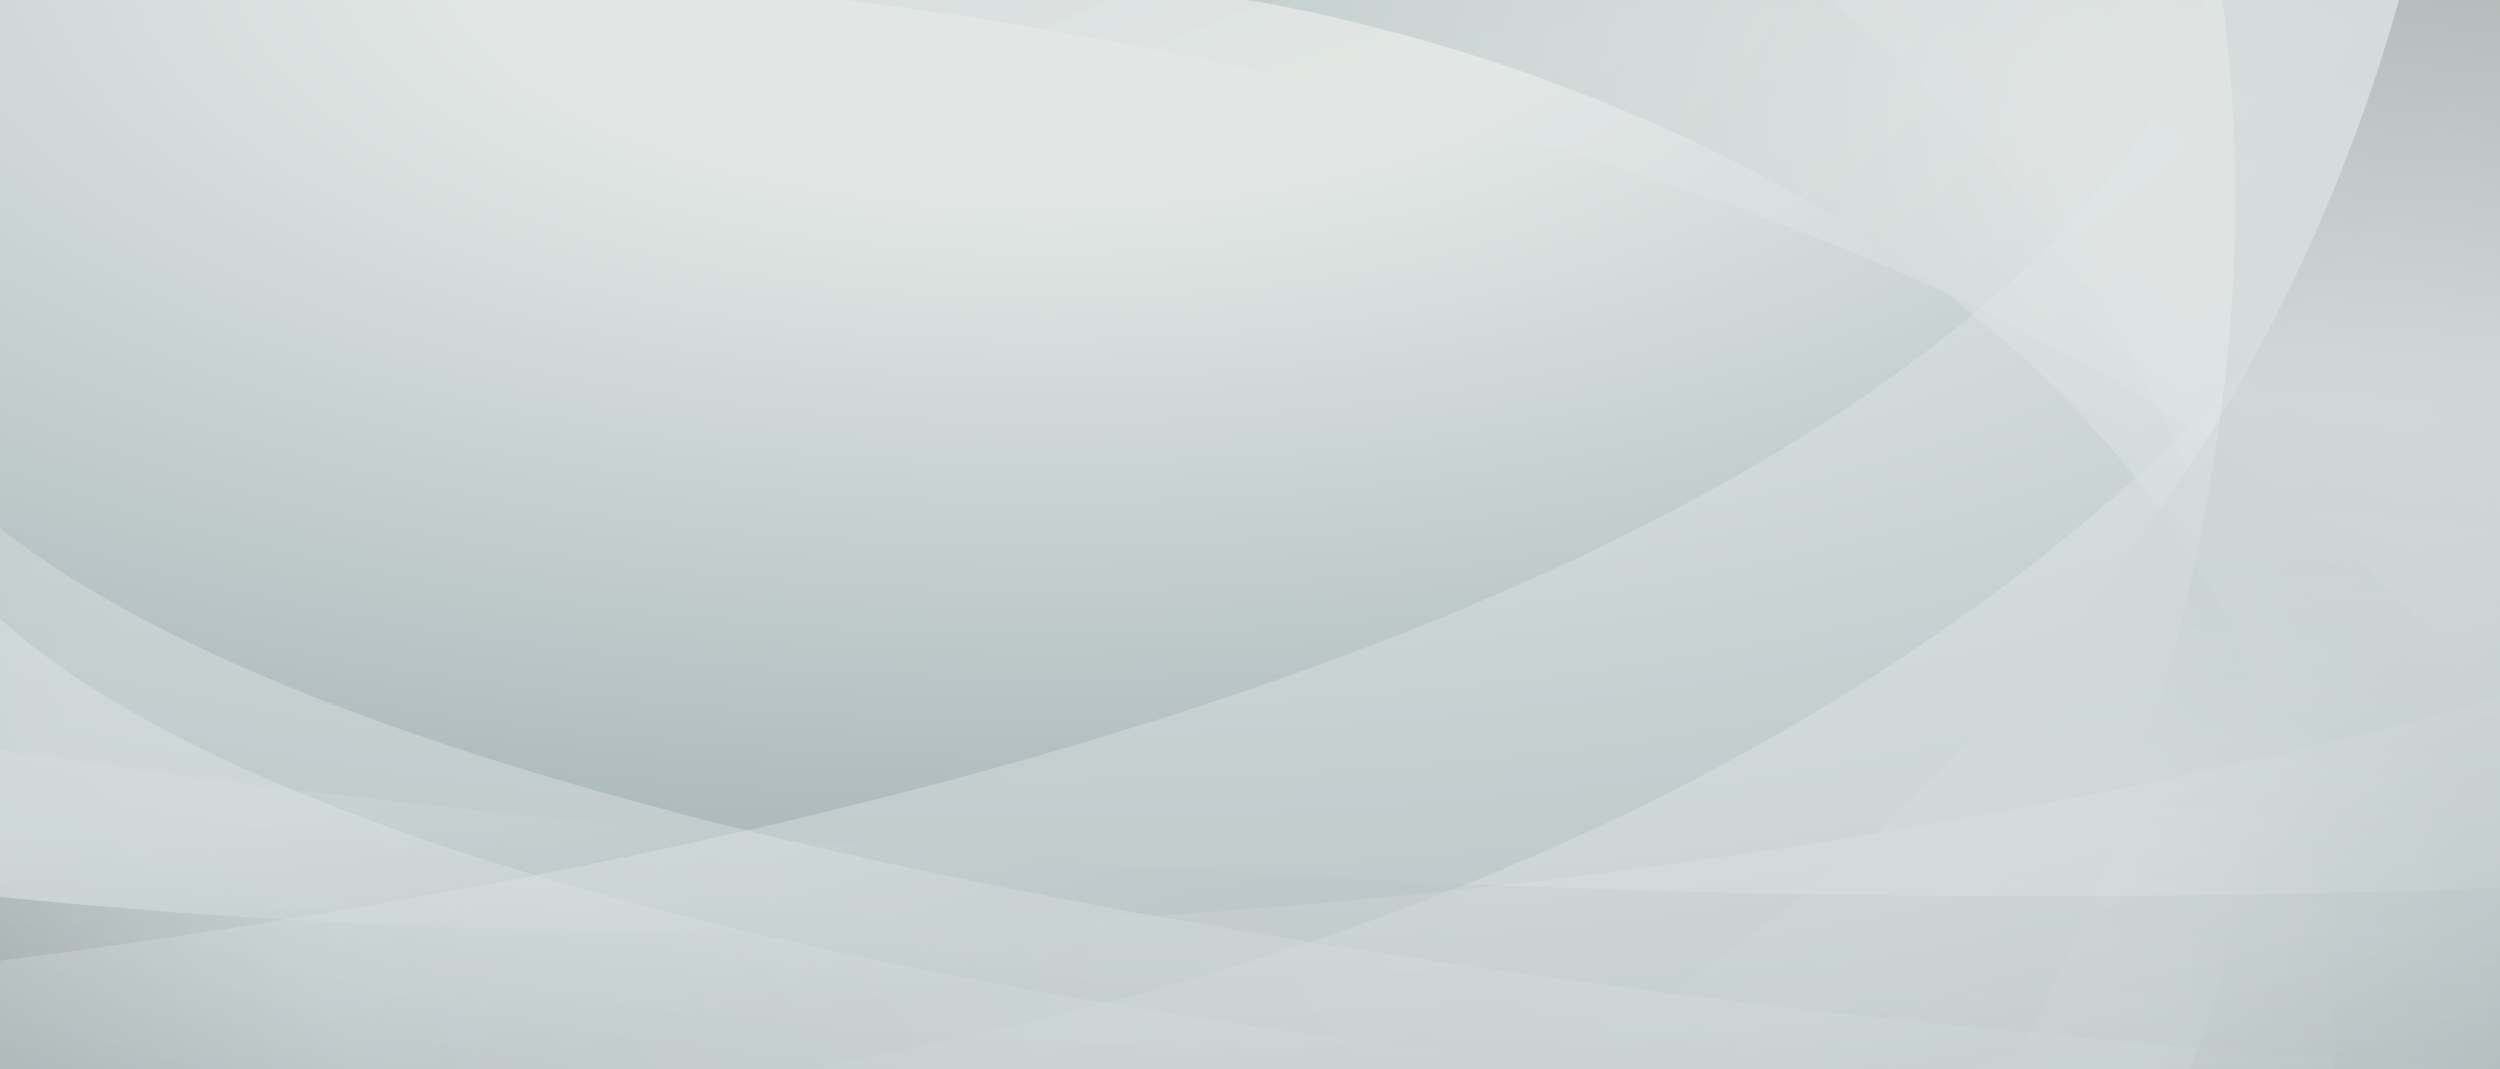 <?xml version="1.0" encoding="utf-8"?>
<!-- Generator: Adobe Illustrator 15.0.0, SVG Export Plug-In . SVG Version: 6.00 Build 0)  -->
<!DOCTYPE svg PUBLIC "-//W3C//DTD SVG 1.1//EN" "http://www.w3.org/Graphics/SVG/1.1/DTD/svg11.dtd">
<svg version="1.1" id="Layer_1" xmlns="http://www.w3.org/2000/svg" xmlns:xlink="http://www.w3.org/1999/xlink" x="0px" y="0px"
	 width="1440px" height="616px" viewBox="0 0 1440 616" enable-background="new 0 0 1440 616" xml:space="preserve">
<g>
	<g>
		
			<radialGradient id="SVGID_1_" cx="654.907" cy="-129.618" r="1010.523" gradientTransform="matrix(1.8 0 0 0.77 -576 70.84)" gradientUnits="userSpaceOnUse">
			<stop  offset="0.178" style="stop-color:#E2E7E5"/>
			<stop  offset="0.622" style="stop-color:#B1BEC0"/>
			<stop  offset="1" style="stop-color:#94A2A7"/>
		</radialGradient>
		<rect y="0.004" fill="url(#SVGID_1_)" width="1439.989" height="615.996"/>
		<rect y="0.004" fill="none" width="1439.989" height="615.996"/>
		
			<radialGradient id="SVGID_2_" cx="716.728" cy="318.167" r="910.836" gradientTransform="matrix(0 -0.77 1.8 0 165.603 862.192)" gradientUnits="userSpaceOnUse">
			<stop  offset="0.398" style="stop-color:#E2E7E5"/>
			<stop  offset="0.78" style="stop-color:#B1BEC0"/>
			<stop  offset="1" style="stop-color:#94A2A7"/>
		</radialGradient>
		<path opacity="0.4" fill="url(#SVGID_2_)" d="M1439.989,0.004c0,0-176.755,476.909-979.395,615.991L1439.989,616V0.004z"/>
		
			<radialGradient id="SVGID_3_" cx="694.336" cy="454.33" r="910.852" gradientTransform="matrix(1.8 0 0 0.573 -535.198 132.322)" gradientUnits="userSpaceOnUse">
			<stop  offset="0.398" style="stop-color:#E2E7E5"/>
			<stop  offset="0.78" style="stop-color:#B1BEC0"/>
			<stop  offset="1" style="stop-color:#94A2A7"/>
		</radialGradient>
		<path opacity="0.4" fill="url(#SVGID_3_)" d="M1440,615.995c0,0-1114.852-56.267-1439.98-311.762L0.011,615.995H1440z"/>
		
			<radialGradient id="SVGID_4_" cx="572.376" cy="340.556" r="910.829" gradientTransform="matrix(-1.195 0 0 -0.77 1649.516 562.404)" gradientUnits="userSpaceOnUse">
			<stop  offset="0.398" style="stop-color:#E2E7E5"/>
			<stop  offset="0.78" style="stop-color:#B1BEC0"/>
			<stop  offset="1" style="stop-color:#94A2A7"/>
		</radialGradient>
		<path opacity="0.2" fill="url(#SVGID_4_)" d="M484.288,0.008c0,0,739.912,75.613,955.692,418.965l0.009-418.965H484.288z"/>
		
			<radialGradient id="SVGID_5_" cx="572.376" cy="340.556" r="910.829" gradientTransform="matrix(-1.195 0 0 -0.77 1649.516 562.404)" gradientUnits="userSpaceOnUse">
			<stop  offset="0.398" style="stop-color:#E2E7E5"/>
			<stop  offset="0.78" style="stop-color:#B1BEC0"/>
			<stop  offset="1" style="stop-color:#94A2A7"/>
		</radialGradient>
		<path opacity="0.2" fill="url(#SVGID_5_)" d="M484.288,0.008c0,0,739.912,75.613,955.692,418.965l0.009-418.965H484.288z"/>
		
			<radialGradient id="SVGID_6_" cx="1027.17" cy="892.015" r="798.461" gradientTransform="matrix(0 -0.77 1.8 0 165.603 862.192)" gradientUnits="userSpaceOnUse">
			<stop  offset="0.398" style="stop-color:#E2E7E5"/>
			<stop  offset="0.78" style="stop-color:#B1BEC0"/>
			<stop  offset="1" style="stop-color:#94A2A7"/>
		</radialGradient>
		<path opacity="0.6" fill="url(#SVGID_6_)" d="M717.981,0.008c0,0,626.531,88.655,626.531,615.987l95.478,0.005V0.004
			L717.981,0.008z"/>
		
			<radialGradient id="SVGID_7_" cx="379.957" cy="55.247" r="757.906" gradientTransform="matrix(0 -0.464 1.8 0 165.603 663.635)" gradientUnits="userSpaceOnUse">
			<stop  offset="0.398" style="stop-color:#E2E7E5"/>
			<stop  offset="0.78" style="stop-color:#B1BEC0"/>
			<stop  offset="1" style="stop-color:#94A2A7"/>
		</radialGradient>
		<path opacity="0.4" fill="url(#SVGID_7_)" d="M934.743,615.995c0,0-704.443-55.328-934.732-259.328L0,616L934.743,615.995z"/>
		
			<radialGradient id="SVGID_8_" cx="299.832" cy="-131.419" r="1045.399" gradientTransform="matrix(0 0.77 -1.251 0 1035.412 -313.438)" gradientUnits="userSpaceOnUse">
			<stop  offset="0.398" style="stop-color:#E2E7E5"/>
			<stop  offset="0.78" style="stop-color:#B1BEC0"/>
			<stop  offset="1" style="stop-color:#000000"/>
		</radialGradient>
		<path opacity="0.3" fill="url(#SVGID_8_)" d="M1053.874,0.004c0,0,353.126,272.91,207.167,615.988l178.939,0.003V0L1053.874,0.004
			z"/>
		
			<radialGradient id="SVGID_9_" cx="345.757" cy="-73.91" r="1045.4" gradientTransform="matrix(-1.8 0 0 -0.695 2255.374 431.279)" gradientUnits="userSpaceOnUse">
			<stop  offset="0.398" style="stop-color:#E2E7E5"/>
			<stop  offset="0.78" style="stop-color:#B1BEC0"/>
			<stop  offset="1" style="stop-color:#000000"/>
		</radialGradient>
		<path opacity="0.3" fill="url(#SVGID_9_)" d="M1439.989,401.572c0,0-637.97,196.109-1439.969,115.051l-0.009,99.372H1440
			L1439.989,401.572z"/>
		
			<radialGradient id="SVGID_10_" cx="300.928" cy="568.404" r="847.147" gradientTransform="matrix(0 -0.77 1.8 0 165.603 862.192)" gradientUnits="userSpaceOnUse">
			<stop  offset="0" style="stop-color:#E2E7E5"/>
			<stop  offset="0.657" style="stop-color:#B1BEC0"/>
			<stop  offset="1" style="stop-color:#000000"/>
		</radialGradient>
		<path opacity="0.3" fill="url(#SVGID_10_)" d="M887.315,615.995c0,0,372.555-178.74,494.464-615.987L1439.98,0l0.02,615.995
			H887.315z"/>
		
			<radialGradient id="SVGID_11_" cx="1129.048" cy="-164.73" r="486.889" gradientTransform="matrix(0 0.77 -0.74 0 967.463 -246.4)" gradientUnits="userSpaceOnUse">
			<stop  offset="0.398" style="stop-color:#E2E7E5"/>
			<stop  offset="0.78" style="stop-color:#B1BEC0"/>
			<stop  offset="1" style="stop-color:#94A2A7"/>
		</radialGradient>
		<path opacity="0.2" fill="url(#SVGID_11_)" d="M1158.877,615.995c0,0,165.595-291.474,121.065-615.987L1439.97,0v615.995H1158.877
			z"/>
		
			<radialGradient id="SVGID_12_" cx="1115.308" cy="150.041" r="486.911" gradientTransform="matrix(-1.8 0 0 -0.484 1991.265 459.097)" gradientUnits="userSpaceOnUse">
			<stop  offset="0.398" style="stop-color:#E2E7E5"/>
			<stop  offset="0.78" style="stop-color:#B1BEC0"/>
			<stop  offset="1" style="stop-color:#94A2A7"/>
		</radialGradient>
		<path opacity="0.2" fill="url(#SVGID_12_)" d="M0.011,432.004c0,0,681.368,108.388,1439.97,79.241l0.02,104.75H0.011V432.004z"/>
		<rect y="0.004" fill="none" width="1439.989" height="615.996"/>
		
			<radialGradient id="SVGID_13_" cx="716.999" cy="134.844" r="1138.209" gradientTransform="matrix(1.8 0 0 0.77 -576 70.84)" gradientUnits="userSpaceOnUse">
			<stop  offset="0.398" style="stop-color:#E2E7E5"/>
			<stop  offset="0.78" style="stop-color:#B1BEC0"/>
			<stop  offset="1" style="stop-color:#94A2A7"/>
		</radialGradient>
		<path opacity="0.4" fill="url(#SVGID_13_)" d="M1270,0.008c0,0-60.959,396.951-1269.989,553.414L0,616h1439.989V0.004L1270,0.008z
			"/>
	</g>
</g>
</svg>
